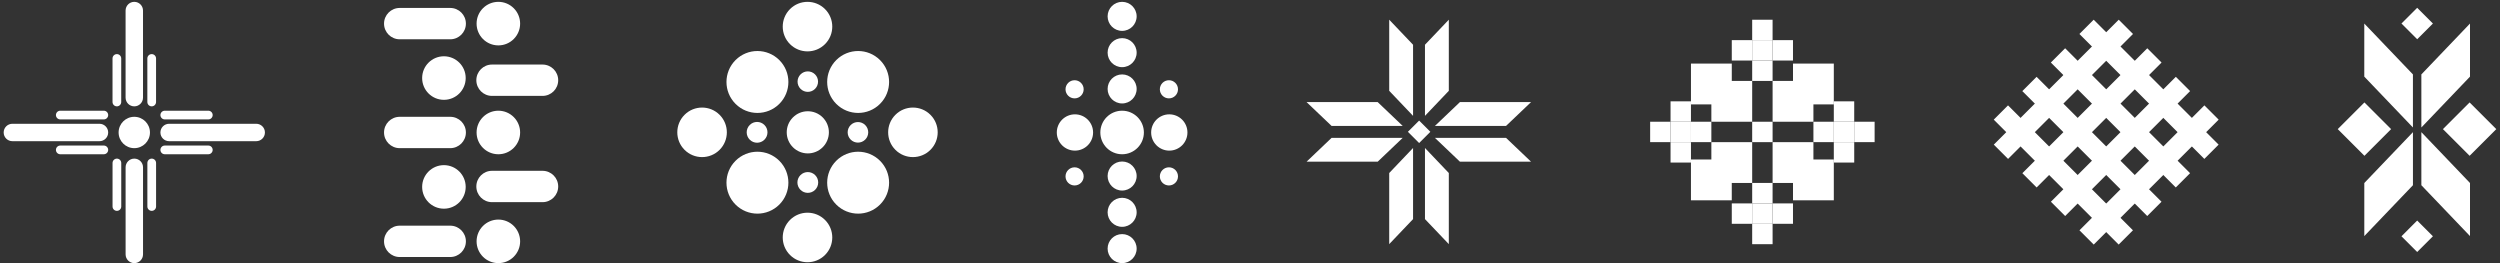 <svg width="389" height="41" viewBox="0 0 389 41" fill="none" xmlns="http://www.w3.org/2000/svg">
    <rect x="0" y="0" width="389" height="41" fill="#333333" stroke="none"/>
    <path
        d="M19.541 1.642C19.541 0.894 20.148 0.287 20.897 0.287C21.645 0.287 22.252 0.894 22.252 1.642V15.194C22.252 15.942 21.645 16.549 20.897 16.549C20.148 16.549 19.541 15.942 19.541 15.194V1.642Z"
        fill="white" />
    <path
        d="M22.927 9.095C22.927 8.721 23.23 8.418 23.604 8.418C23.979 8.418 24.282 8.721 24.282 9.095V15.871C24.282 16.245 23.979 16.549 23.604 16.549C23.23 16.549 22.927 16.245 22.927 15.871V9.095Z"
        fill="white" />
    <path
        d="M17.508 9.095C17.508 8.721 17.811 8.418 18.185 8.418C18.559 8.418 18.863 8.721 18.863 9.095V15.871C18.863 16.245 18.559 16.549 18.185 16.549C17.811 16.549 17.508 16.245 17.508 15.871V9.095Z"
        fill="white" />
    <path
        d="M19.544 39.587C19.544 40.335 20.151 40.942 20.899 40.942C21.648 40.942 22.255 40.335 22.255 39.587V26.035C22.255 25.287 21.648 24.68 20.899 24.68C20.151 24.68 19.544 25.287 19.544 26.035V39.587Z"
        fill="white" />
    <path
        d="M22.931 32.134C22.931 32.508 23.235 32.811 23.609 32.811C23.983 32.811 24.286 32.508 24.286 32.134V25.358C24.286 24.984 23.983 24.68 23.609 24.68C23.235 24.68 22.931 24.984 22.931 25.358V32.134Z"
        fill="white" />
    <path
        d="M17.512 32.134C17.512 32.508 17.815 32.811 18.19 32.811C18.564 32.811 18.867 32.508 18.867 32.134V25.358C18.867 24.984 18.564 24.68 18.19 24.68C17.815 24.68 17.512 24.984 17.512 25.358V32.134Z"
        fill="white" />
    <path
        d="M39.868 21.969C40.616 21.969 41.223 21.363 41.223 20.614C41.223 19.866 40.616 19.259 39.868 19.259H26.316C25.568 19.259 24.961 19.866 24.961 20.614C24.961 21.363 25.568 21.969 26.316 21.969H39.868Z"
        fill="white" />
    <path
        d="M32.415 18.581C32.789 18.581 33.092 18.278 33.092 17.904C33.092 17.53 32.789 17.226 32.415 17.226H25.639C25.265 17.226 24.961 17.53 24.961 17.904C24.961 18.278 25.265 18.581 25.639 18.581H32.415Z"
        fill="white" />
    <path
        d="M32.415 24.002C32.789 24.002 33.092 23.699 33.092 23.324C33.092 22.95 32.789 22.647 32.415 22.647H25.639C25.265 22.647 24.961 22.95 24.961 23.324C24.961 23.699 25.265 24.002 25.639 24.002H32.415Z"
        fill="white" />
    <path
        d="M1.926 21.969C1.178 21.969 0.571 21.363 0.571 20.614C0.571 19.866 1.178 19.259 1.926 19.259H15.478C16.226 19.259 16.833 19.866 16.833 20.614C16.833 21.363 16.226 21.969 15.478 21.969H1.926Z"
        fill="white" />
    <path
        d="M9.379 18.581C9.005 18.581 8.702 18.278 8.702 17.904C8.702 17.53 9.005 17.226 9.379 17.226H16.155C16.529 17.226 16.833 17.53 16.833 17.904C16.833 18.278 16.529 18.581 16.155 18.581H9.379Z"
        fill="white" />
    <path
        d="M9.379 24.002C9.005 24.002 8.702 23.699 8.702 23.324C8.702 22.95 9.005 22.647 9.379 22.647H16.155C16.529 22.647 16.833 22.95 16.833 23.324C16.833 23.699 16.529 24.002 16.155 24.002H9.379Z"
        fill="white" />
    <path
        d="M23.334 20.614C23.334 21.962 22.242 23.054 20.895 23.054C19.547 23.054 18.455 21.962 18.455 20.614C18.455 19.267 19.547 18.175 20.895 18.175C22.242 18.175 23.334 19.267 23.334 20.614Z"
        fill="white" />
    <path
        d="M72.462 29.084C72.462 30.955 70.945 32.472 69.074 32.472C67.203 32.472 65.686 30.955 65.686 29.084C65.686 27.213 67.203 25.696 69.074 25.696C70.945 25.696 72.462 27.213 72.462 29.084Z"
        fill="white" />
    <path
        d="M80.932 20.614C80.932 22.485 79.416 24.002 77.544 24.002C75.673 24.002 74.157 22.485 74.157 20.614C74.157 18.743 75.673 17.226 77.544 17.226C79.416 17.226 80.932 18.743 80.932 20.614Z"
        fill="white" />
    <path
        d="M80.932 3.675C80.932 5.546 79.416 7.063 77.544 7.063C75.673 7.063 74.157 5.546 74.157 3.675C74.157 1.804 75.673 0.287 77.544 0.287C79.416 0.287 80.932 1.804 80.932 3.675Z"
        fill="white" />
    <path
        d="M80.932 37.554C80.932 39.425 79.416 40.942 77.544 40.942C75.673 40.942 74.157 39.425 74.157 37.554C74.157 35.683 75.673 34.166 77.544 34.166C79.416 34.166 80.932 35.683 80.932 37.554Z"
        fill="white" />
    <path
        d="M72.462 12.145C72.462 14.016 70.945 15.533 69.074 15.533C67.203 15.533 65.686 14.016 65.686 12.145C65.686 10.274 67.203 8.757 69.074 8.757C70.945 8.757 72.462 10.274 72.462 12.145Z"
        fill="white" />
    <path
        d="M59.756 20.614C59.756 19.267 60.848 18.175 62.195 18.175H70.055C71.402 18.175 72.494 19.267 72.494 20.614C72.494 21.962 71.402 23.054 70.055 23.054H62.195C60.848 23.054 59.756 21.962 59.756 20.614Z"
        fill="white" />
    <path
        d="M74.118 12.483C74.118 11.136 75.21 10.044 76.557 10.044H84.417C85.764 10.044 86.856 11.136 86.856 12.483C86.856 13.83 85.764 14.922 84.417 14.922H76.557C75.21 14.922 74.118 13.83 74.118 12.483Z"
        fill="white" />
    <path
        d="M59.756 3.675C59.756 2.328 60.848 1.236 62.195 1.236H70.055C71.402 1.236 72.494 2.328 72.494 3.675C72.494 5.022 71.402 6.114 70.055 6.114H62.195C60.848 6.114 59.756 5.022 59.756 3.675Z"
        fill="white" />
    <path
        d="M74.118 29.017C74.118 27.669 75.21 26.577 76.557 26.577H84.417C85.764 26.577 86.856 27.669 86.856 29.017C86.856 30.364 85.764 31.456 84.417 31.456H76.557C75.21 31.456 74.118 30.364 74.118 29.017Z"
        fill="white" />
    <path
        d="M59.756 37.554C59.756 36.207 60.848 35.114 62.195 35.114H70.055C71.402 35.114 72.494 36.207 72.494 37.554C72.494 38.901 71.402 39.993 70.055 39.993H62.195C60.848 39.993 59.756 38.901 59.756 37.554Z"
        fill="white" />
    <path
        d="M128.014 18.271C129.295 19.552 129.295 21.629 128.014 22.909C126.733 24.19 124.657 24.19 123.376 22.909C122.095 21.629 122.095 19.552 123.376 18.271C124.657 16.991 126.733 16.991 128.014 18.271Z"
        fill="white" />
    <path
        d="M118.946 19.447C119.578 20.078 119.578 21.102 118.946 21.734C118.315 22.366 117.291 22.366 116.659 21.734C116.027 21.102 116.027 20.078 116.659 19.447C117.291 18.815 118.315 18.815 118.946 19.447Z"
        fill="white" />
    <path
        d="M126.838 27.248C127.47 27.88 127.47 28.904 126.838 29.535C126.206 30.167 125.182 30.167 124.551 29.535C123.919 28.904 123.919 27.88 124.551 27.248C125.182 26.616 126.206 26.616 126.838 27.248Z"
        fill="white" />
    <path
        d="M121.263 9.349C123.144 11.231 123.144 14.281 121.263 16.162C119.381 18.044 116.331 18.044 114.45 16.162C112.569 14.281 112.569 11.231 114.45 9.349C116.331 7.468 119.381 7.468 121.263 9.349Z"
        fill="white" />
    <path
        d="M121.263 25.019C123.144 26.9 123.144 29.95 121.263 31.831C119.381 33.713 116.331 33.713 114.45 31.831C112.569 29.95 112.569 26.9 114.45 25.019C116.331 23.137 119.381 23.137 121.263 25.019Z"
        fill="white" />
    <path
        d="M136.932 9.349C138.814 11.231 138.814 14.281 136.932 16.162C135.051 18.044 132.001 18.044 130.12 16.162C128.238 14.281 128.238 11.231 130.12 9.349C132.001 7.468 135.051 7.468 136.932 9.349Z"
        fill="white" />
    <path
        d="M136.932 25.019C138.814 26.9 138.814 29.95 136.932 31.831C135.051 33.713 132.001 33.713 130.12 31.831C128.238 29.95 128.238 26.9 130.12 25.019C132.001 23.137 135.051 23.137 136.932 25.019Z"
        fill="white" />
    <path
        d="M126.821 11.574C127.444 12.196 127.444 13.205 126.821 13.828C126.199 14.45 125.19 14.45 124.567 13.828C123.945 13.205 123.945 12.196 124.567 11.574C125.19 10.951 126.199 10.951 126.821 11.574Z"
        fill="white" />
    <path
        d="M134.628 19.459C135.253 20.084 135.253 21.097 134.628 21.722C134.003 22.347 132.99 22.347 132.365 21.722C131.74 21.097 131.74 20.084 132.365 19.459C132.99 18.834 134.003 18.834 134.628 19.459Z"
        fill="white" />
    <path
        d="M106.517 23.316C105.012 21.81 105.012 19.37 106.517 17.865C108.022 16.36 110.463 16.36 111.968 17.865C113.473 19.37 113.473 21.81 111.968 23.316C110.463 24.82 108.022 24.82 106.517 23.316Z"
        fill="white" />
    <path
        d="M139.325 23.316C137.82 21.81 137.82 19.37 139.325 17.865C140.83 16.36 143.271 16.36 144.776 17.865C146.281 19.37 146.281 21.81 144.776 23.316C143.271 24.82 140.83 24.82 139.325 23.316Z"
        fill="white" />
    <path
        d="M122.922 6.866C121.417 5.361 121.417 2.921 122.922 1.416C124.427 -0.089 126.867 -0.089 128.373 1.416C129.878 2.921 129.878 5.361 128.373 6.866C126.867 8.371 124.427 8.371 122.922 6.866Z"
        fill="white" />
    <path
        d="M122.922 39.675C121.417 38.17 121.417 35.73 122.922 34.224C124.427 32.719 126.867 32.719 128.373 34.224C129.878 35.73 129.878 38.17 128.373 39.675C126.867 41.18 124.427 41.18 122.922 39.675Z"
        fill="white" />
    <path
        d="M177.988 20.614C177.988 22.485 176.471 24.002 174.6 24.002C172.729 24.002 171.212 22.485 171.212 20.614C171.212 18.743 172.729 17.226 174.6 17.226C176.471 17.226 177.988 18.743 177.988 20.614Z"
        fill="white" />
    <path
        d="M176.862 13.839C176.862 15.086 175.85 16.097 174.603 16.097C173.356 16.097 172.344 15.086 172.344 13.839C172.344 12.591 173.356 11.58 174.603 11.58C175.85 11.58 176.862 12.591 176.862 13.839Z"
        fill="white" />
    <path
        d="M184.766 20.614C184.766 22.173 183.502 23.438 181.943 23.438C180.384 23.438 179.12 22.173 179.12 20.614C179.12 19.055 180.384 17.791 181.943 17.791C183.502 17.791 184.766 19.055 184.766 20.614Z"
        fill="white" />
    <path
        d="M170.085 20.614C170.085 22.173 168.821 23.438 167.262 23.438C165.702 23.438 164.438 22.173 164.438 20.614C164.438 19.055 165.702 17.791 167.262 17.791C168.821 17.791 170.085 19.055 170.085 20.614Z"
        fill="white" />
    <path
        d="M168.618 13.895C168.618 14.675 167.986 15.307 167.207 15.307C166.427 15.307 165.795 14.675 165.795 13.895C165.795 13.116 166.427 12.484 167.207 12.484C167.986 12.484 168.618 13.116 168.618 13.895Z"
        fill="white" />
    <path
        d="M183.296 13.895C183.296 14.675 182.664 15.307 181.885 15.307C181.105 15.307 180.473 14.675 180.473 13.895C180.473 13.116 181.105 12.484 181.885 12.484C182.664 12.484 183.296 13.116 183.296 13.895Z"
        fill="white" />
    <path
        d="M183.296 27.447C183.296 28.226 182.664 28.858 181.885 28.858C181.105 28.858 180.473 28.226 180.473 27.447C180.473 26.667 181.105 26.035 181.885 26.035C182.664 26.035 183.296 26.667 183.296 27.447Z"
        fill="white" />
    <path
        d="M168.618 27.447C168.618 28.226 167.986 28.858 167.207 28.858C166.427 28.858 165.795 28.226 165.795 27.447C165.795 26.667 166.427 26.035 167.207 26.035C167.986 26.035 168.618 26.667 168.618 27.447Z"
        fill="white" />
    <path
        d="M176.862 38.683C176.862 39.931 175.85 40.942 174.603 40.942C173.356 40.942 172.344 39.931 172.344 38.683C172.344 37.436 173.356 36.425 174.603 36.425C175.85 36.425 176.862 37.436 176.862 38.683Z"
        fill="white" />
    <path
        d="M176.862 8.193C176.862 9.44 175.85 10.451 174.603 10.451C173.356 10.451 172.344 9.44 172.344 8.193C172.344 6.945 173.356 5.934 174.603 5.934C175.85 5.934 176.862 6.945 176.862 8.193Z"
        fill="white" />
    <path
        d="M176.862 33.037C176.862 34.284 175.85 35.295 174.603 35.295C173.356 35.295 172.344 34.284 172.344 33.037C172.344 31.789 173.356 30.778 174.603 30.778C175.85 30.778 176.862 31.789 176.862 33.037Z"
        fill="white" />
    <path
        d="M176.862 2.546C176.862 3.793 175.85 4.804 174.603 4.804C173.356 4.804 172.344 3.793 172.344 2.546C172.344 1.298 173.356 0.287 174.603 0.287C175.85 0.287 176.862 1.298 176.862 2.546Z"
        fill="white" />
    <path
        d="M176.862 27.39C176.862 28.637 175.85 29.648 174.603 29.648C173.356 29.648 172.344 28.637 172.344 27.39C172.344 26.142 173.356 25.131 174.603 25.131C175.85 25.131 176.862 26.142 176.862 27.39Z"
        fill="white" />
    <path d="M216.162 3.066L219.872 6.961V18.027L216.162 14.132V3.066Z" fill="white" />
    <path d="M216.162 37.987L219.872 34.093V23.027L216.162 26.922V37.987Z" fill="white" />
    <path d="M225.435 3.066L221.726 6.961V18.027L225.435 14.132V3.066Z" fill="white" />
    <path d="M225.435 37.987L221.726 34.093V23.027L225.435 26.922V37.987Z" fill="white" />
    <path d="M203.302 25.16L207.196 21.45H218.262L214.368 25.16H203.302Z" fill="white" />
    <path d="M238.231 25.16L234.337 21.45H223.271L227.165 25.16H238.231Z" fill="white" />
    <path d="M203.302 15.886L207.196 19.596H218.262L214.368 15.886H203.302Z" fill="white" />
    <path d="M238.231 15.886L234.337 19.596H223.271L227.165 15.886H238.231Z" fill="white" />
    <path d="M219.067 20.51L220.815 18.761L222.564 20.51L220.815 22.258L219.067 20.51Z" fill="white" />
    <path d="M380.119 20.091L384.271 15.939L388.423 20.091L384.271 24.243L380.119 20.091Z" fill="white" />
    <path d="M363.753 20.091L367.905 15.939L372.056 20.091L367.905 24.243L363.753 20.091Z" fill="white" />
    <path d="M373.668 3.66L376.115 1.213L378.562 3.66L376.115 6.107L373.668 3.66Z" fill="white" />
    <path d="M373.668 36.764L376.115 34.316L378.562 36.764L376.115 39.211L373.668 36.764Z" fill="white" />
    <path d="M367.886 28.476L375.454 20.562V28.82L367.886 36.734V28.476Z" fill="white" />
    <path d="M376.764 11.578L384.332 3.663V11.922L376.764 19.836V11.578Z" fill="white" />
    <path d="M375.451 11.578L367.883 3.663V11.922L375.451 19.836V11.578Z" fill="white" />
    <path d="M376.764 28.82L384.332 36.734V28.476L376.764 20.562V28.82Z" fill="white" />
    <path d="M282.167 12.592H275.816V18.943H282.167V12.592Z" fill="white" />
    <path d="M285.341 9.893H278.991V16.244H285.341V9.893Z" fill="white" />
    <path d="M282.167 28.469H275.816V22.118H282.167V28.469Z" fill="white" />
    <path d="M266.288 28.469H272.639V22.118H266.288V28.469Z" fill="white" />
    <path d="M269.465 16.244H263.114V9.893H269.465V16.244Z" fill="white" />
    <path d="M263.112 31.168H269.463V24.817H263.112V31.168Z" fill="white" />
    <path d="M285.341 31.168H278.991V24.817H285.341V31.168Z" fill="white" />
    <path d="M272.639 18.943H266.289V12.592H272.639V18.943Z" fill="white" />
    <path d="M272.639 18.943H275.815V22.118L272.639 22.118L272.639 18.943Z" fill="white" />
    <path d="M272.639 9.417H275.815V12.593L272.639 12.592V9.417Z" fill="white" />
    <path d="M259.937 22.118H263.113V25.294H259.937V22.118Z" fill="white" />
    <path d="M272.639 34.819H275.815V37.995H272.639V34.819Z" fill="white" />
    <path d="M285.341 22.118H288.517V25.294H285.341V22.118Z" fill="white" />
    <path d="M275.814 6.242H278.989V9.417L275.815 9.417L275.814 6.242Z" fill="white" />
    <path d="M263.112 18.943H266.287V22.118L263.113 22.118L263.112 18.943Z" fill="white" />
    <path d="M275.814 31.644H278.989V34.82L275.815 34.819L275.814 31.644Z" fill="white" />
    <path d="M288.516 18.943H291.691V22.118L288.517 22.118L288.516 18.943Z" fill="white" />
    <path d="M269.465 6.242H272.64L272.639 9.417L269.465 9.417V6.242Z" fill="white" />
    <path d="M256.763 18.943H259.938L259.937 22.118L256.763 22.118V18.943Z" fill="white" />
    <path d="M269.465 31.644H272.64L272.639 34.819L269.465 34.82V31.644Z" fill="white" />
    <path d="M282.167 18.943L285.342 18.943L285.341 22.118L282.167 22.118V18.943Z" fill="white" />
    <path d="M272.64 6.242H275.814L275.815 9.417H272.639L272.64 6.242Z" fill="white" />
    <path d="M259.938 18.943H263.112L263.113 22.118H259.937L259.938 18.943Z" fill="white" />
    <path d="M272.64 31.644H275.814L275.815 34.819H272.639L272.64 31.644Z" fill="white" />
    <path d="M285.342 18.943H288.516L288.517 22.118H285.341L285.342 18.943Z" fill="white" />
    <path d="M272.639 3.066H275.815L275.814 6.242H272.64L272.639 3.066Z" fill="white" />
    <path d="M259.937 15.768H263.113L263.112 18.943H259.938L259.937 15.768Z" fill="white" />
    <path d="M272.639 28.469H275.815L275.814 31.644H272.64L272.639 28.469Z" fill="white" />
    <path d="M285.341 15.768H288.517L288.516 18.943H285.342L285.341 15.768Z" fill="white" />
    <path d="M314.671 14.174L316.893 11.953L336.331 31.391L334.11 33.613L314.671 14.174Z" fill="white" />
    <path d="M310.228 18.617L312.449 16.395L331.888 35.834L329.666 38.056L310.228 18.617Z" fill="white" />
    <path d="M319.114 9.731L321.336 7.509L340.775 26.948L338.553 29.169L319.114 9.731Z" fill="white" />
    <path d="M323.556 5.288L325.778 3.066L345.216 22.505L342.995 24.727L323.556 5.288Z" fill="white" />
    <path d="M321.341 33.613L319.119 31.391L338.558 11.953L340.779 14.174L321.341 33.613Z" fill="white" />
    <path d="M325.784 38.056L323.563 35.834L343.001 16.396L345.223 18.617L325.784 38.056Z" fill="white" />
    <path d="M316.899 29.17L314.678 26.948L334.116 7.51L336.338 9.731L316.899 29.17Z" fill="white" />
    <path d="M312.456 24.727L310.234 22.505L329.673 3.067L331.894 5.288L312.456 24.727Z" fill="white" />
</svg>